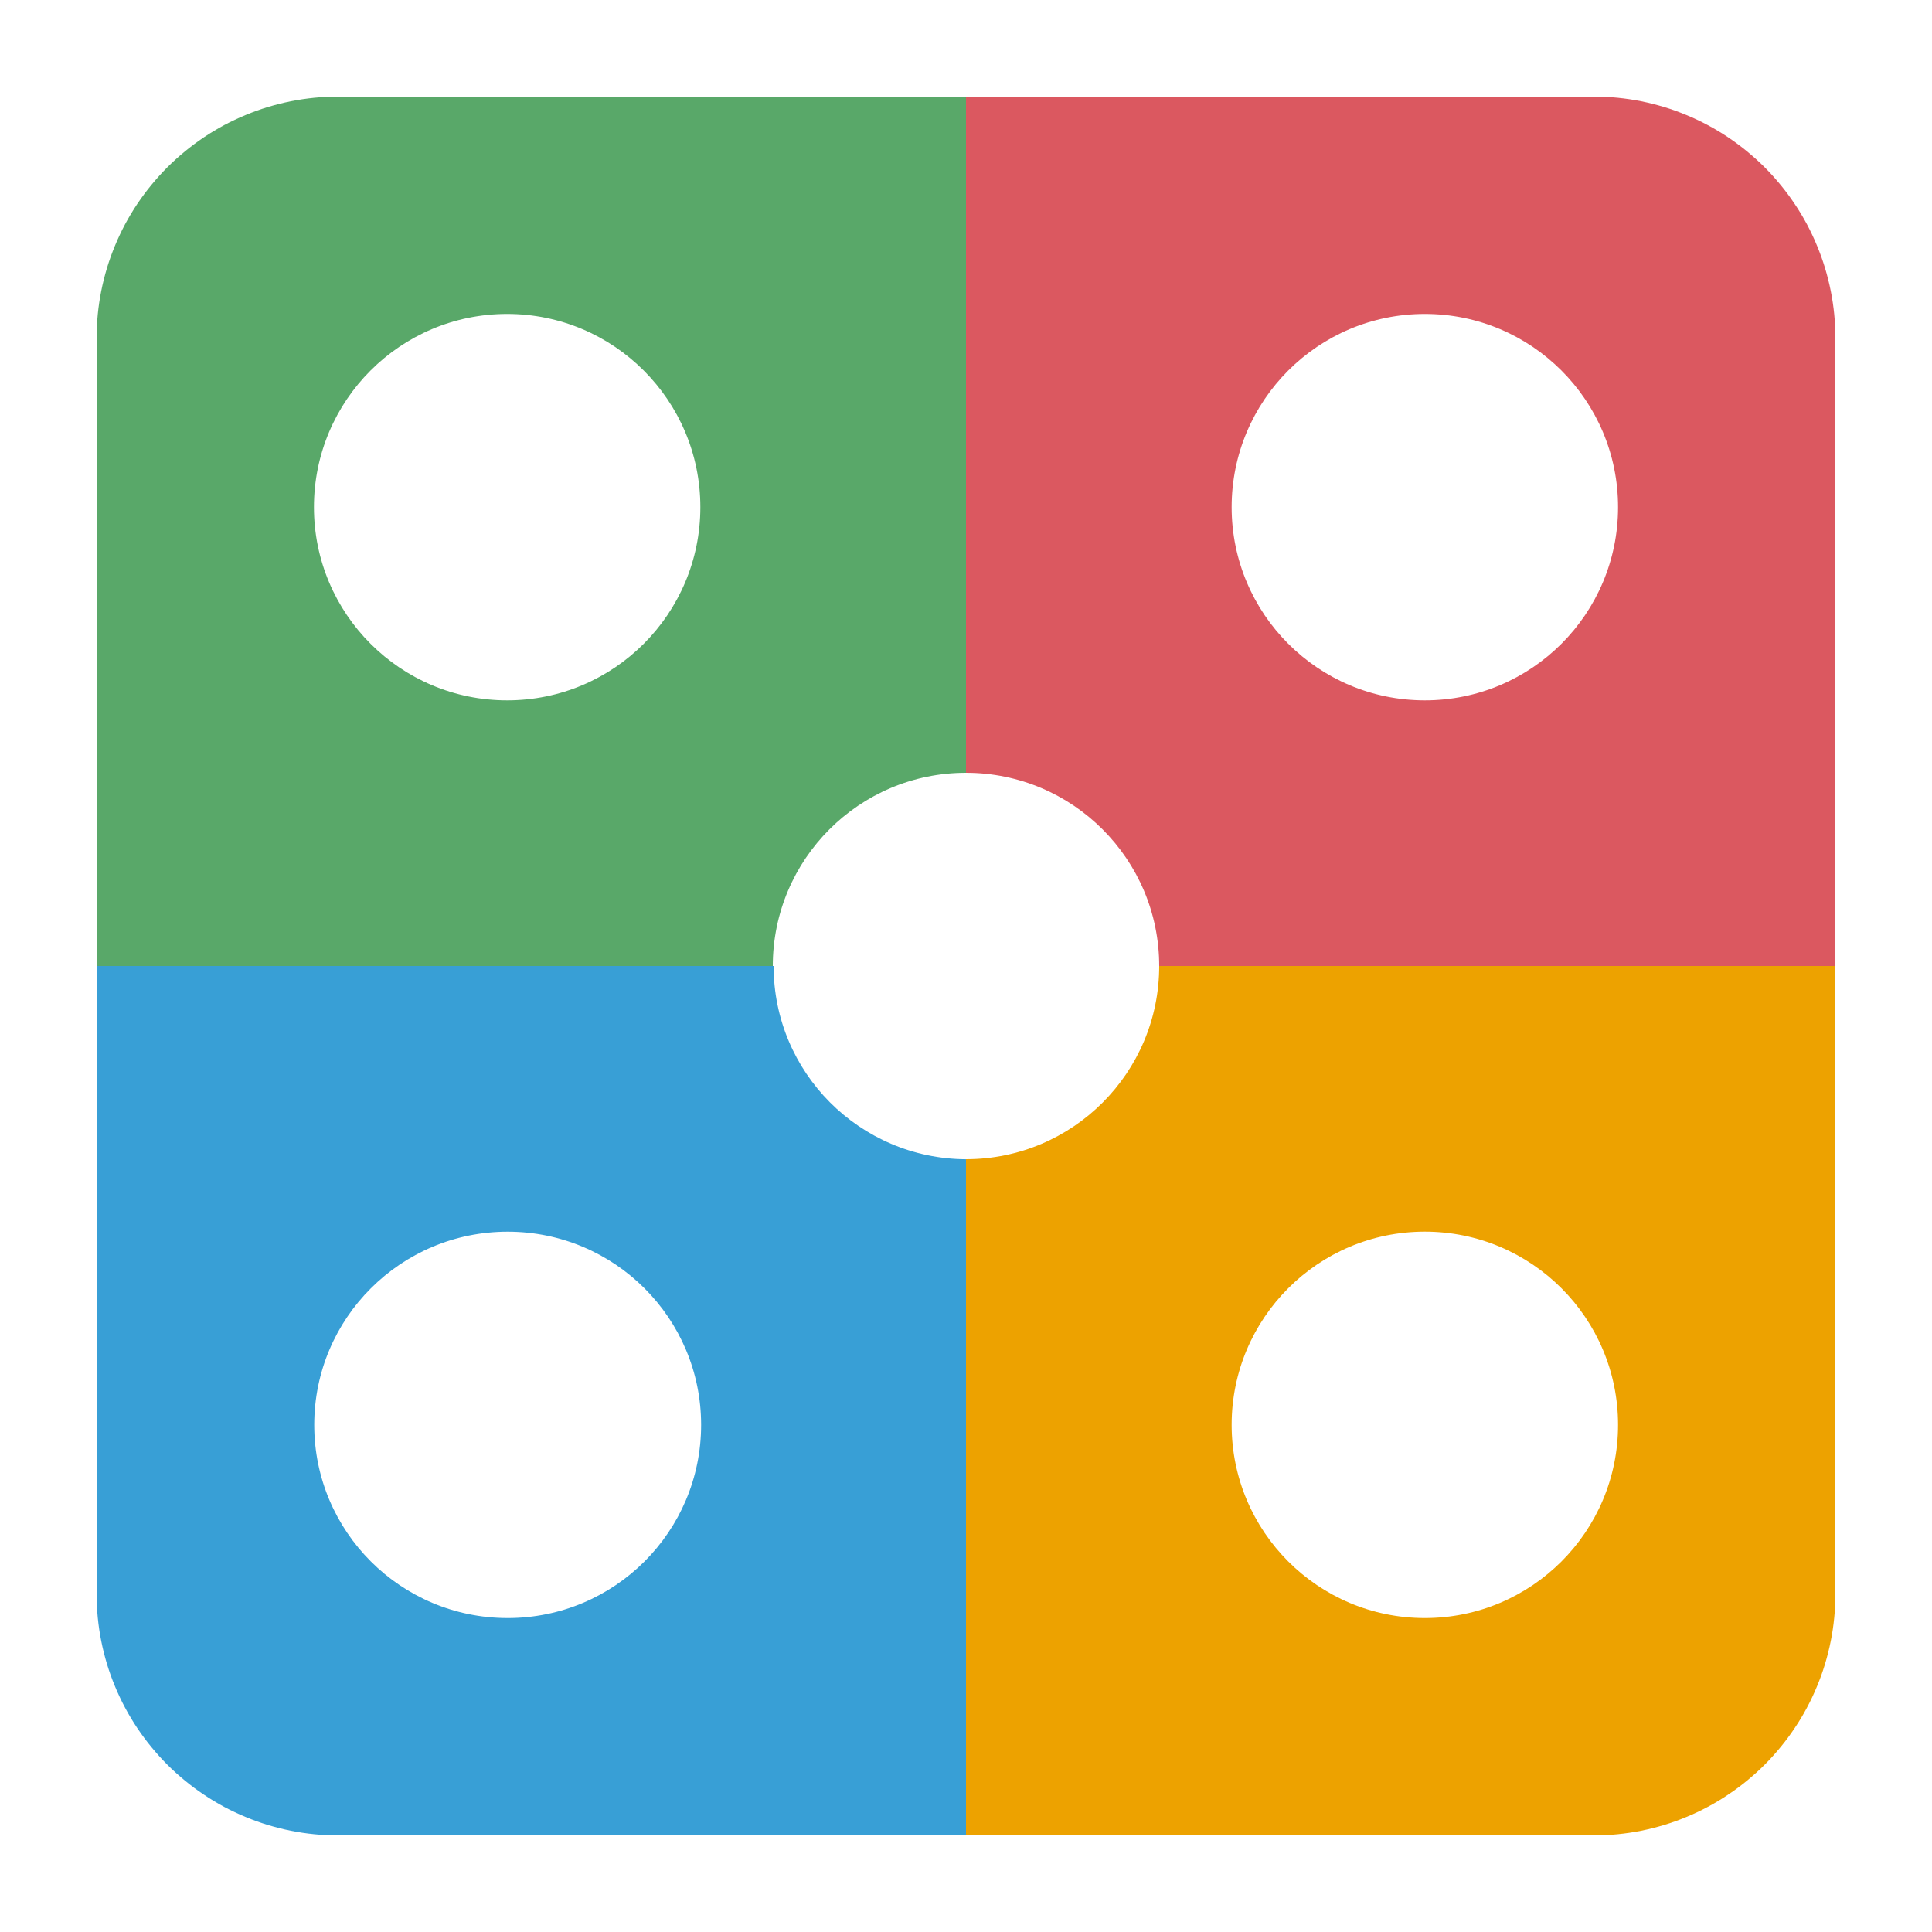 <?xml version="1.0" encoding="utf-8"?>
<svg width="40px" height="40px" viewBox="0 0 40 40" version="1.1" xmlns:xlink="http://www.w3.org/1999/xlink" xmlns="http://www.w3.org/2000/svg">
  <desc>Created with Lunacy</desc>
  <g id="pluginIcon">
    <path d="M18 18L18 4.999Q18 4.876 17.994 4.754Q17.988 4.631 17.976 4.509Q17.964 4.387 17.946 4.265Q17.928 4.144 17.904 4.024Q17.88 3.903 17.85 3.784Q17.82 3.665 17.785 3.548Q17.749 3.43 17.708 3.315Q17.666 3.199 17.619 3.086Q17.573 2.973 17.52 2.862Q17.468 2.751 17.41 2.642Q17.352 2.534 17.289 2.429Q17.226 2.324 17.157 2.222Q17.089 2.12 17.016 2.021Q16.943 1.923 16.865 1.828Q16.787 1.733 16.705 1.642Q16.623 1.551 16.536 1.464Q16.449 1.377 16.358 1.295Q16.267 1.213 16.172 1.135Q16.078 1.057 15.979 0.984Q15.88 0.911 15.778 0.842Q15.676 0.774 15.571 0.711Q15.466 0.648 15.357 0.59Q15.249 0.532 15.138 0.48Q15.027 0.427 14.914 0.381Q14.801 0.334 14.685 0.292Q14.57 0.251 14.452 0.215Q14.335 0.18 14.216 0.15Q14.097 0.12 13.976 0.096Q13.856 0.072 13.735 0.054Q13.613 0.036 13.491 0.024Q13.369 0.012 13.246 0.006Q13.124 0 13.001 0L0 0L0 14C2.209 14 4 15.791 4 18L18 18ZM9.5 4.5C7.291 4.5 5.5 6.291 5.5 8.5C5.5 10.709 7.291 12.5 9.5 12.5C11.709 12.5 13.5 10.709 13.5 8.5C13.5 6.291 11.709 4.5 9.5 4.5Z" transform="translate(20 2)" id="Top-die-Intersect" fill="#DB5860" fill-rule="evenodd" stroke="none" />
    <path d="M18 0L18 13.001Q18 13.124 17.994 13.246Q17.988 13.369 17.976 13.491Q17.964 13.613 17.946 13.735Q17.928 13.856 17.904 13.976Q17.88 14.097 17.85 14.216Q17.82 14.335 17.785 14.452Q17.749 14.57 17.708 14.685Q17.666 14.801 17.619 14.914Q17.573 15.027 17.52 15.138Q17.468 15.249 17.41 15.357Q17.352 15.466 17.289 15.571Q17.226 15.676 17.157 15.778Q17.089 15.88 17.016 15.979Q16.943 16.078 16.865 16.172Q16.787 16.267 16.705 16.358Q16.623 16.449 16.536 16.536Q16.449 16.623 16.358 16.705Q16.267 16.787 16.172 16.865Q16.078 16.943 15.979 17.016Q15.88 17.089 15.778 17.157Q15.676 17.226 15.571 17.289Q15.466 17.352 15.357 17.41Q15.249 17.468 15.138 17.52Q15.027 17.573 14.914 17.619Q14.801 17.666 14.685 17.708Q14.57 17.749 14.452 17.785Q14.335 17.82 14.216 17.85Q14.097 17.88 13.976 17.904Q13.856 17.928 13.735 17.946Q13.613 17.964 13.491 17.976Q13.369 17.988 13.246 17.994Q13.124 18 13.001 18L0 18L0 4C2.209 4 4 2.209 4 0L18 0ZM5.5 9.5C5.5 7.291 7.291 5.5 9.5 5.5C11.709 5.5 13.5 7.291 13.5 9.5C13.5 11.709 11.709 13.5 9.5 13.5C7.291 13.5 5.5 11.709 5.5 9.5Z" transform="translate(20 20)" id="Right-die-Intersect" fill="#EDA200" fill-rule="evenodd" stroke="none" />
    <path d="M18 18L4.999 18Q4.876 18 4.754 17.994Q4.631 17.988 4.509 17.976Q4.387 17.964 4.265 17.946Q4.144 17.928 4.024 17.904Q3.903 17.88 3.784 17.85Q3.665 17.82 3.548 17.785Q3.43 17.749 3.315 17.708Q3.199 17.666 3.086 17.619Q2.973 17.573 2.862 17.52Q2.751 17.468 2.642 17.41Q2.534 17.352 2.429 17.289Q2.324 17.226 2.222 17.157Q2.12 17.089 2.021 17.016Q1.923 16.943 1.828 16.865Q1.733 16.787 1.642 16.705Q1.551 16.623 1.464 16.536Q1.377 16.449 1.295 16.358Q1.213 16.267 1.135 16.172Q1.057 16.078 0.984 15.979Q0.911 15.88 0.842 15.778Q0.774 15.676 0.711 15.571Q0.648 15.466 0.59 15.357Q0.532 15.249 0.48 15.138Q0.427 15.027 0.381 14.914Q0.334 14.801 0.292 14.685Q0.251 14.57 0.215 14.452Q0.18 14.335 0.15 14.216Q0.12 14.097 0.096 13.976Q0.072 13.856 0.054 13.735Q0.036 13.613 0.024 13.491Q0.012 13.369 0.006 13.246Q-2.86102e-06 13.124 -2.86102e-06 13.001L-2.86102e-06 1.77636e-15L14.017 0L14.017 0.002C14.017 2.203 15.798 3.989 18 4.001L18 18ZM8.511 5.501C6.299 5.501 4.506 7.292 4.506 9.501C4.506 11.71 6.299 13.5 8.511 13.5C10.723 13.5 12.516 11.71 12.516 9.501C12.516 7.292 10.723 5.501 8.511 5.501Z" transform="translate(2 20)" id="Bottom-die-Intersect" fill="#389FD6" fill-rule="evenodd" stroke="none" />
    <path d="M18 0L4.999 0Q4.876 0 4.754 0.006Q4.631 0.012 4.509 0.024Q4.387 0.036 4.265 0.054Q4.144 0.072 4.024 0.096Q3.903 0.12 3.784 0.15Q3.665 0.18 3.548 0.215Q3.43 0.251 3.315 0.292Q3.199 0.334 3.086 0.381Q2.973 0.427 2.862 0.48Q2.751 0.532 2.642 0.59Q2.534 0.648 2.429 0.711Q2.324 0.774 2.222 0.842Q2.12 0.911 2.021 0.984Q1.923 1.057 1.828 1.135Q1.733 1.213 1.642 1.295Q1.551 1.377 1.464 1.464Q1.377 1.551 1.295 1.642Q1.213 1.733 1.135 1.828Q1.057 1.923 0.984 2.021Q0.911 2.12 0.842 2.222Q0.774 2.324 0.711 2.429Q0.648 2.534 0.59 2.642Q0.532 2.751 0.48 2.862Q0.427 2.973 0.381 3.086Q0.334 3.199 0.292 3.315Q0.251 3.43 0.215 3.548Q0.18 3.665 0.15 3.784Q0.12 3.903 0.096 4.024Q0.072 4.144 0.054 4.265Q0.036 4.387 0.024 4.509Q0.012 4.631 0.006 4.754Q0 4.876 0 4.999L0 18L14 18C14 15.791 15.791 14 18 14L18 0ZM4.5 8.5C4.5 6.291 6.291 4.5 8.5 4.5C10.709 4.5 12.5 6.291 12.5 8.5C12.5 10.709 10.709 12.5 8.5 12.5C6.291 12.5 4.5 10.709 4.5 8.5Z" transform="translate(2 2)" id="Left-die-Intersect" fill="#59A869" fill-rule="evenodd" stroke="none" />
  </g>
</svg>